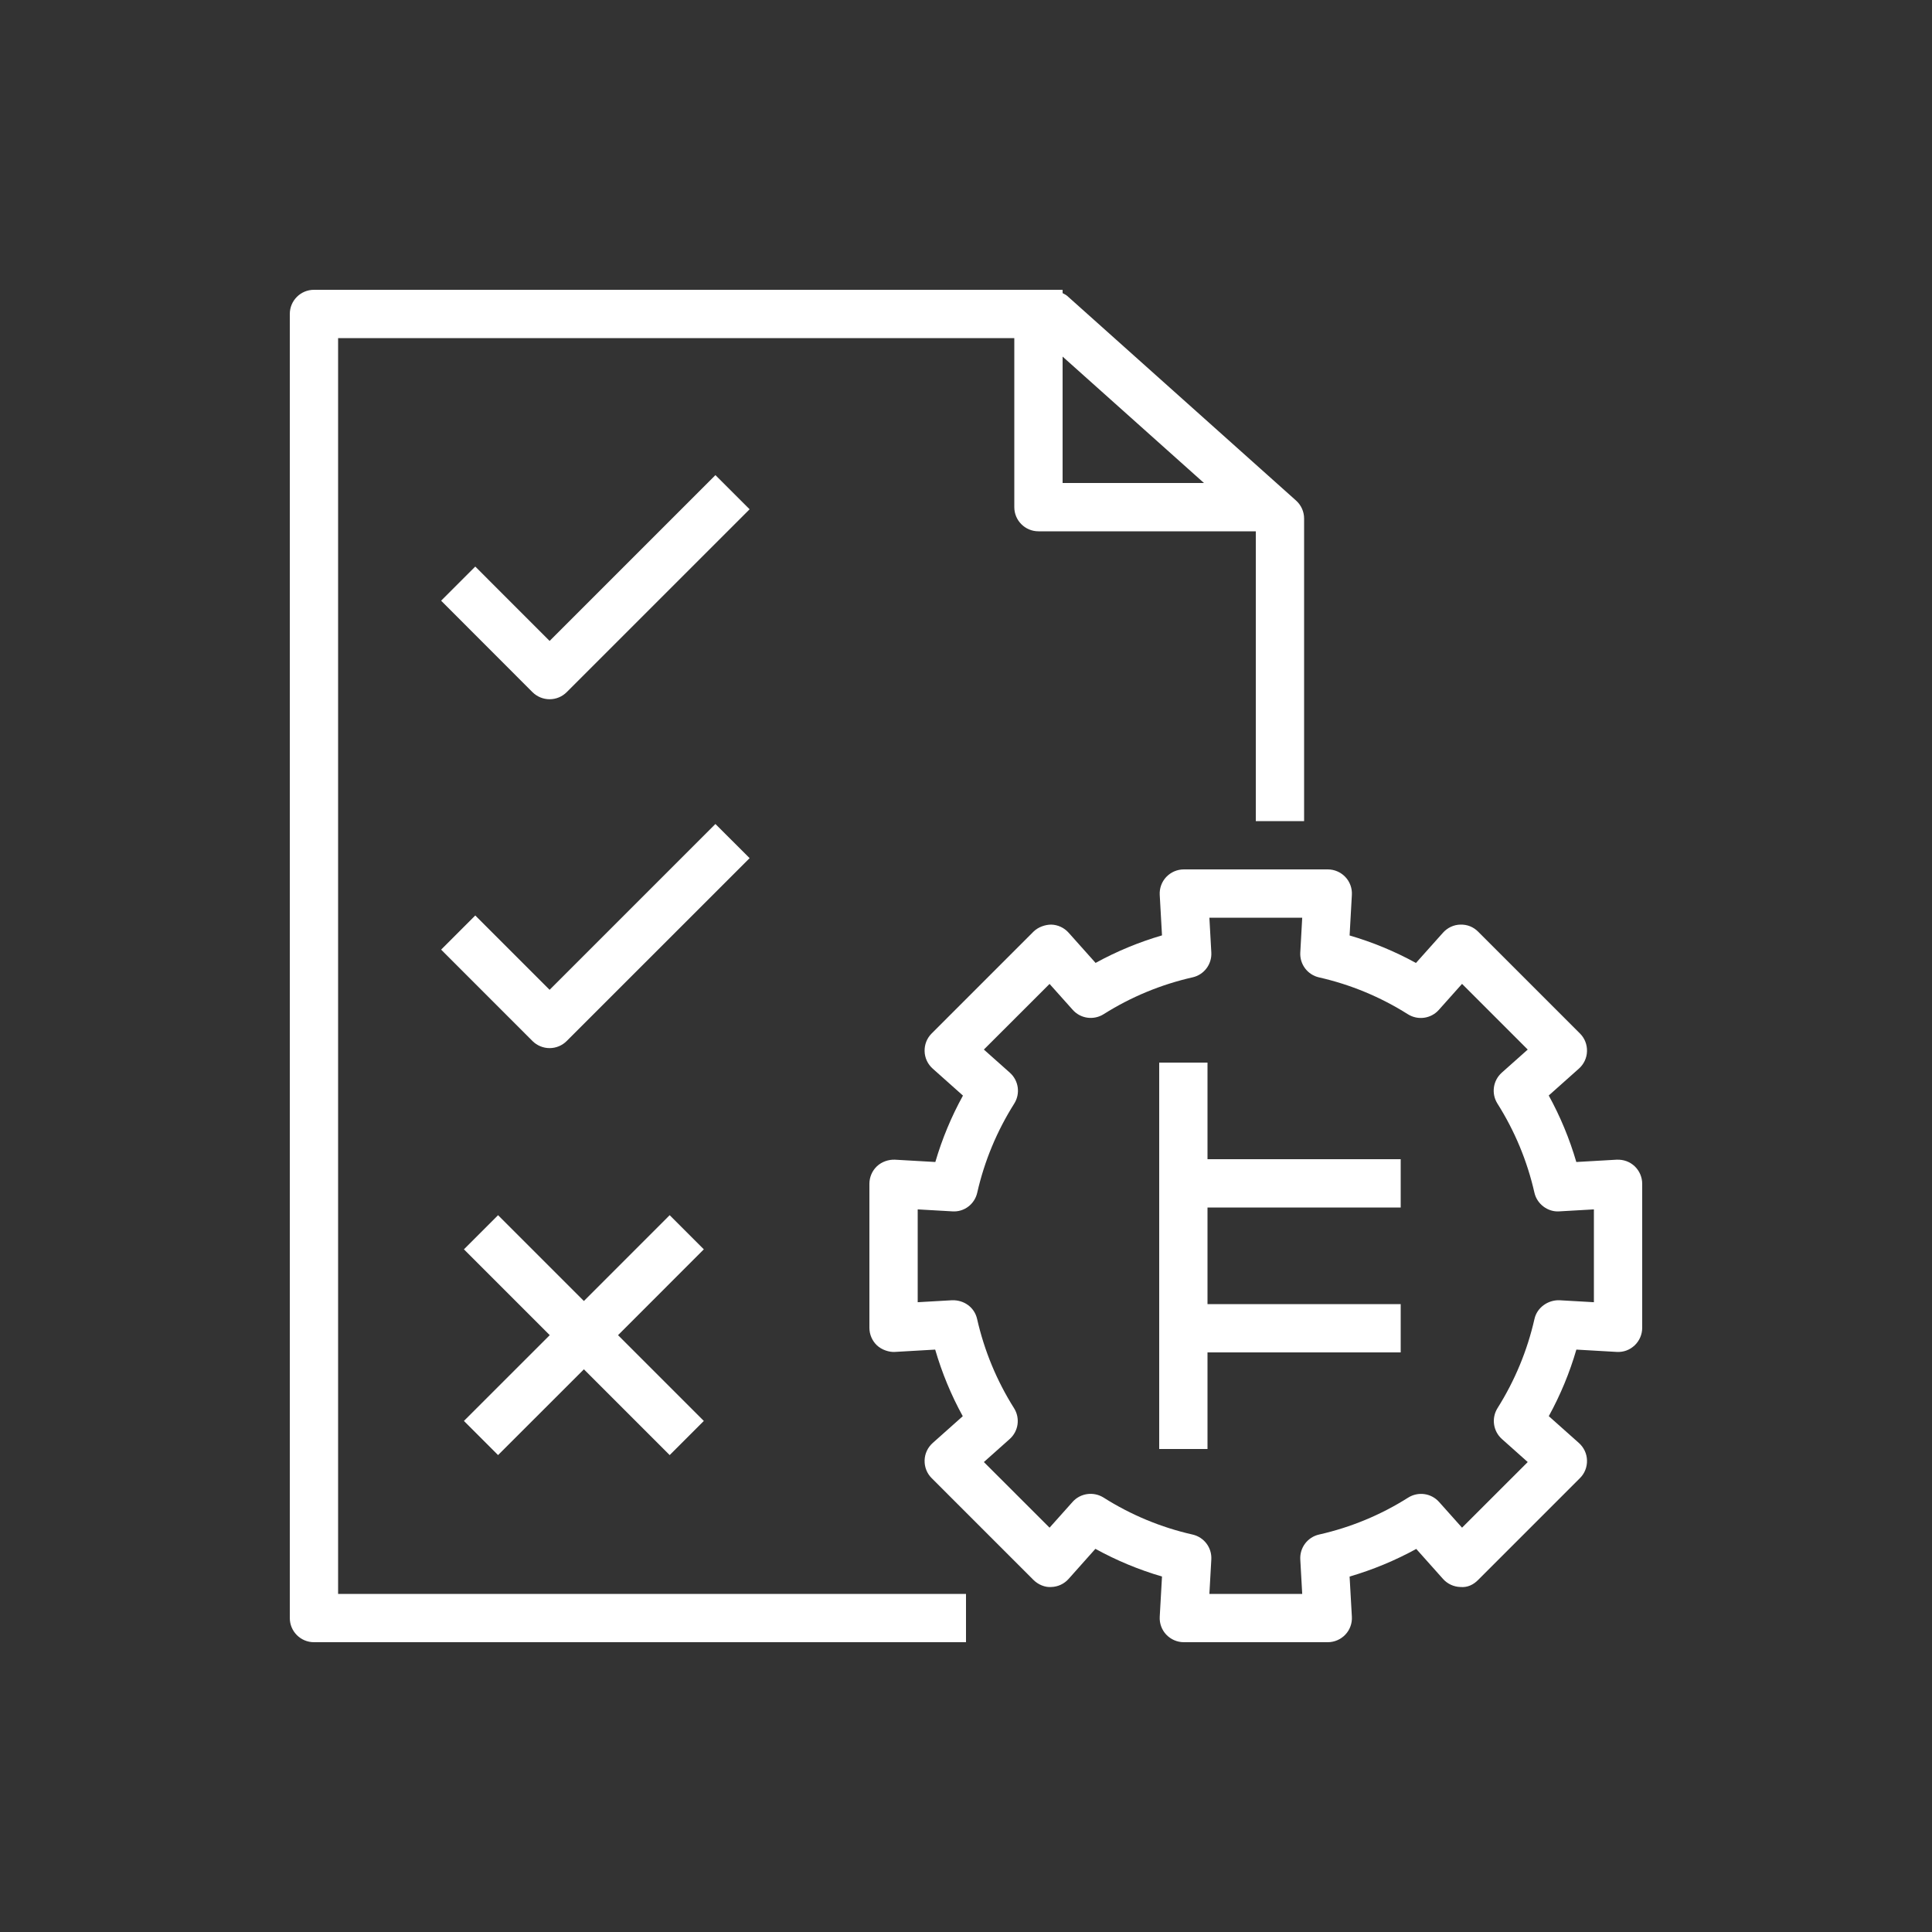 <svg width="40" height="40" viewBox="0 0 40 40" xmlns="http://www.w3.org/2000/svg"><rect x="0" y="0" width="40" height="40" fill="#333333" stroke="none"/>  <g id="Icon-Architecture/32/Arch_Amazon-Verified-Permissions_32" stroke="none" stroke-width="1" fill="none" fill-rule="evenodd">  <path d="M25,24 L29,24 L29,25 L25,25 L25,27 L29,27 L29,28 L25,28 L25,30 L24,30 L24,28 L24,27 L24,25 L24,24 L24,22 L25,22 L25,24 Z M33,26.961 L32.284,26.92 C32.048,26.914 31.821,27.071 31.769,27.31 C31.621,27.962 31.364,28.582 31.005,29.153 C30.875,29.36 30.913,29.63 31.095,29.793 L31.63,30.27 L30.27,31.629 L29.795,31.097 C29.632,30.914 29.362,30.876 29.154,31.007 C28.587,31.366 27.966,31.623 27.31,31.771 C27.071,31.825 26.907,32.043 26.921,32.288 L26.961,33 L25.039,33 L25.079,32.287 C25.093,32.043 24.929,31.825 24.69,31.771 C24.036,31.623 23.415,31.365 22.847,31.005 C22.64,30.876 22.368,30.913 22.206,31.096 L21.73,31.629 L20.37,30.27 L20.904,29.794 C21.087,29.631 21.125,29.361 20.994,29.154 C20.636,28.586 20.379,27.965 20.23,27.309 C20.177,27.07 19.963,26.914 19.715,26.92 L19,26.961 L19,25.039 L19.718,25.08 C19.963,25.097 20.18,24.93 20.233,24.691 C20.382,24.037 20.64,23.417 20.998,22.85 C21.129,22.643 21.091,22.372 20.908,22.209 L20.37,21.73 L21.73,20.371 L22.209,20.907 C22.371,21.09 22.642,21.128 22.849,20.998 C23.418,20.639 24.037,20.383 24.69,20.235 C24.929,20.182 25.093,19.963 25.079,19.719 L25.039,19 L26.961,19 L26.921,19.72 C26.907,19.964 27.071,20.182 27.31,20.236 C27.963,20.384 28.582,20.641 29.149,20.999 C29.356,21.129 29.627,21.091 29.789,20.909 L30.27,20.37 L31.63,21.73 L31.093,22.208 C30.91,22.371 30.872,22.642 31.003,22.849 C31.361,23.416 31.619,24.035 31.768,24.691 C31.821,24.93 32.048,25.097 32.283,25.08 L33,25.039 L33,26.961 Z M33.844,24.146 C33.743,24.051 33.615,24.005 33.472,24.01 L32.636,24.058 C32.496,23.579 32.305,23.118 32.065,22.681 L32.69,22.124 C32.793,22.032 32.854,21.902 32.857,21.765 C32.861,21.627 32.809,21.494 32.711,21.397 L30.603,19.289 C30.506,19.192 30.381,19.139 30.234,19.143 C30.098,19.146 29.968,19.207 29.876,19.31 L29.316,19.937 C28.88,19.698 28.42,19.507 27.942,19.368 L27.989,18.528 C27.997,18.391 27.948,18.256 27.854,18.157 C27.759,18.057 27.628,18 27.49,18 L24.51,18 C24.372,18 24.241,18.057 24.146,18.157 C24.052,18.256 24.003,18.391 24.011,18.528 L24.058,19.366 C23.58,19.506 23.12,19.696 22.683,19.936 L22.124,19.31 C22.032,19.207 21.902,19.147 21.766,19.143 C21.641,19.143 21.495,19.192 21.397,19.289 L19.289,21.397 C19.191,21.494 19.139,21.627 19.143,21.765 C19.146,21.902 19.207,22.032 19.31,22.124 L19.937,22.683 C19.696,23.12 19.505,23.58 19.365,24.058 L18.528,24.01 C18.398,24.005 18.257,24.051 18.156,24.146 C18.057,24.24 18,24.372 18,24.509 L18,27.491 C18,27.628 18.057,27.76 18.156,27.854 C18.257,27.949 18.412,27.998 18.528,27.99 L19.362,27.942 C19.502,28.422 19.692,28.883 19.933,29.321 L19.31,29.876 C19.207,29.968 19.146,30.098 19.143,30.235 C19.139,30.373 19.191,30.506 19.289,30.603 L21.397,32.711 C21.494,32.808 21.637,32.868 21.766,32.857 C21.903,32.853 22.032,32.793 22.124,32.69 L22.679,32.067 C23.117,32.308 23.578,32.5 24.058,32.64 L24.011,33.472 C24.003,33.609 24.052,33.744 24.146,33.843 C24.241,33.943 24.372,34 24.51,34 L27.49,34 C27.628,34 27.759,33.943 27.854,33.843 C27.948,33.744 27.997,33.609 27.989,33.472 L27.942,32.641 C28.423,32.5 28.884,32.309 29.322,32.069 L29.876,32.69 C29.968,32.793 30.098,32.853 30.234,32.857 C30.384,32.871 30.506,32.809 30.603,32.711 L32.711,30.603 C32.809,30.506 32.861,30.373 32.857,30.235 C32.854,30.098 32.793,29.968 32.69,29.876 L32.066,29.32 C32.307,28.881 32.498,28.42 32.637,27.942 L33.472,27.99 C33.615,27.998 33.743,27.949 33.844,27.854 C33.943,27.76 34,27.628 34,27.491 L34,24.509 C34,24.372 33.943,24.24 33.844,24.146 L33.844,24.146 Z M15.52,17.767 L11.732,21.554 C11.639,21.647 11.512,21.7 11.379,21.7 C11.246,21.7 11.119,21.647 11.025,21.554 L9.133,19.661 L9.84,18.954 L11.379,20.493 L14.812,17.06 L15.52,17.767 Z M15.52,10.544 L11.732,14.331 C11.639,14.424 11.512,14.477 11.379,14.477 C11.246,14.477 11.119,14.424 11.025,14.331 L9.133,12.437 L9.84,11.73 L11.379,13.27 L14.812,9.837 L15.52,10.544 Z M14.572,25.866 L12.796,27.643 L14.572,29.419 L13.865,30.126 L12.089,28.35 L10.312,30.126 L9.605,29.419 L11.382,27.643 L9.605,25.866 L10.312,25.159 L12.089,26.936 L13.865,25.159 L14.572,25.866 Z M24.927,10 L22,10 L22,7.383 L24.927,10 Z M7,7 L21,7 L21,10.5 C21,10.776 21.224,11 21.5,11 L26,11 L26,17 L27,17 L27,10.735 C27,10.593 26.939,10.458 26.833,10.363 L22.096,6.127 C22.067,6.102 22.033,6.087 22,6.069 L22,6 L21.763,6 L21,6 L6.5,6 C6.224,6 6,6.224 6,6.5 L6,33.5 C6,33.776 6.224,34 6.5,34 L20,34 L20,33 L7,33 L7,7 Z" id="Fill-5" fill="#FFFFFF"></path> </g></svg>